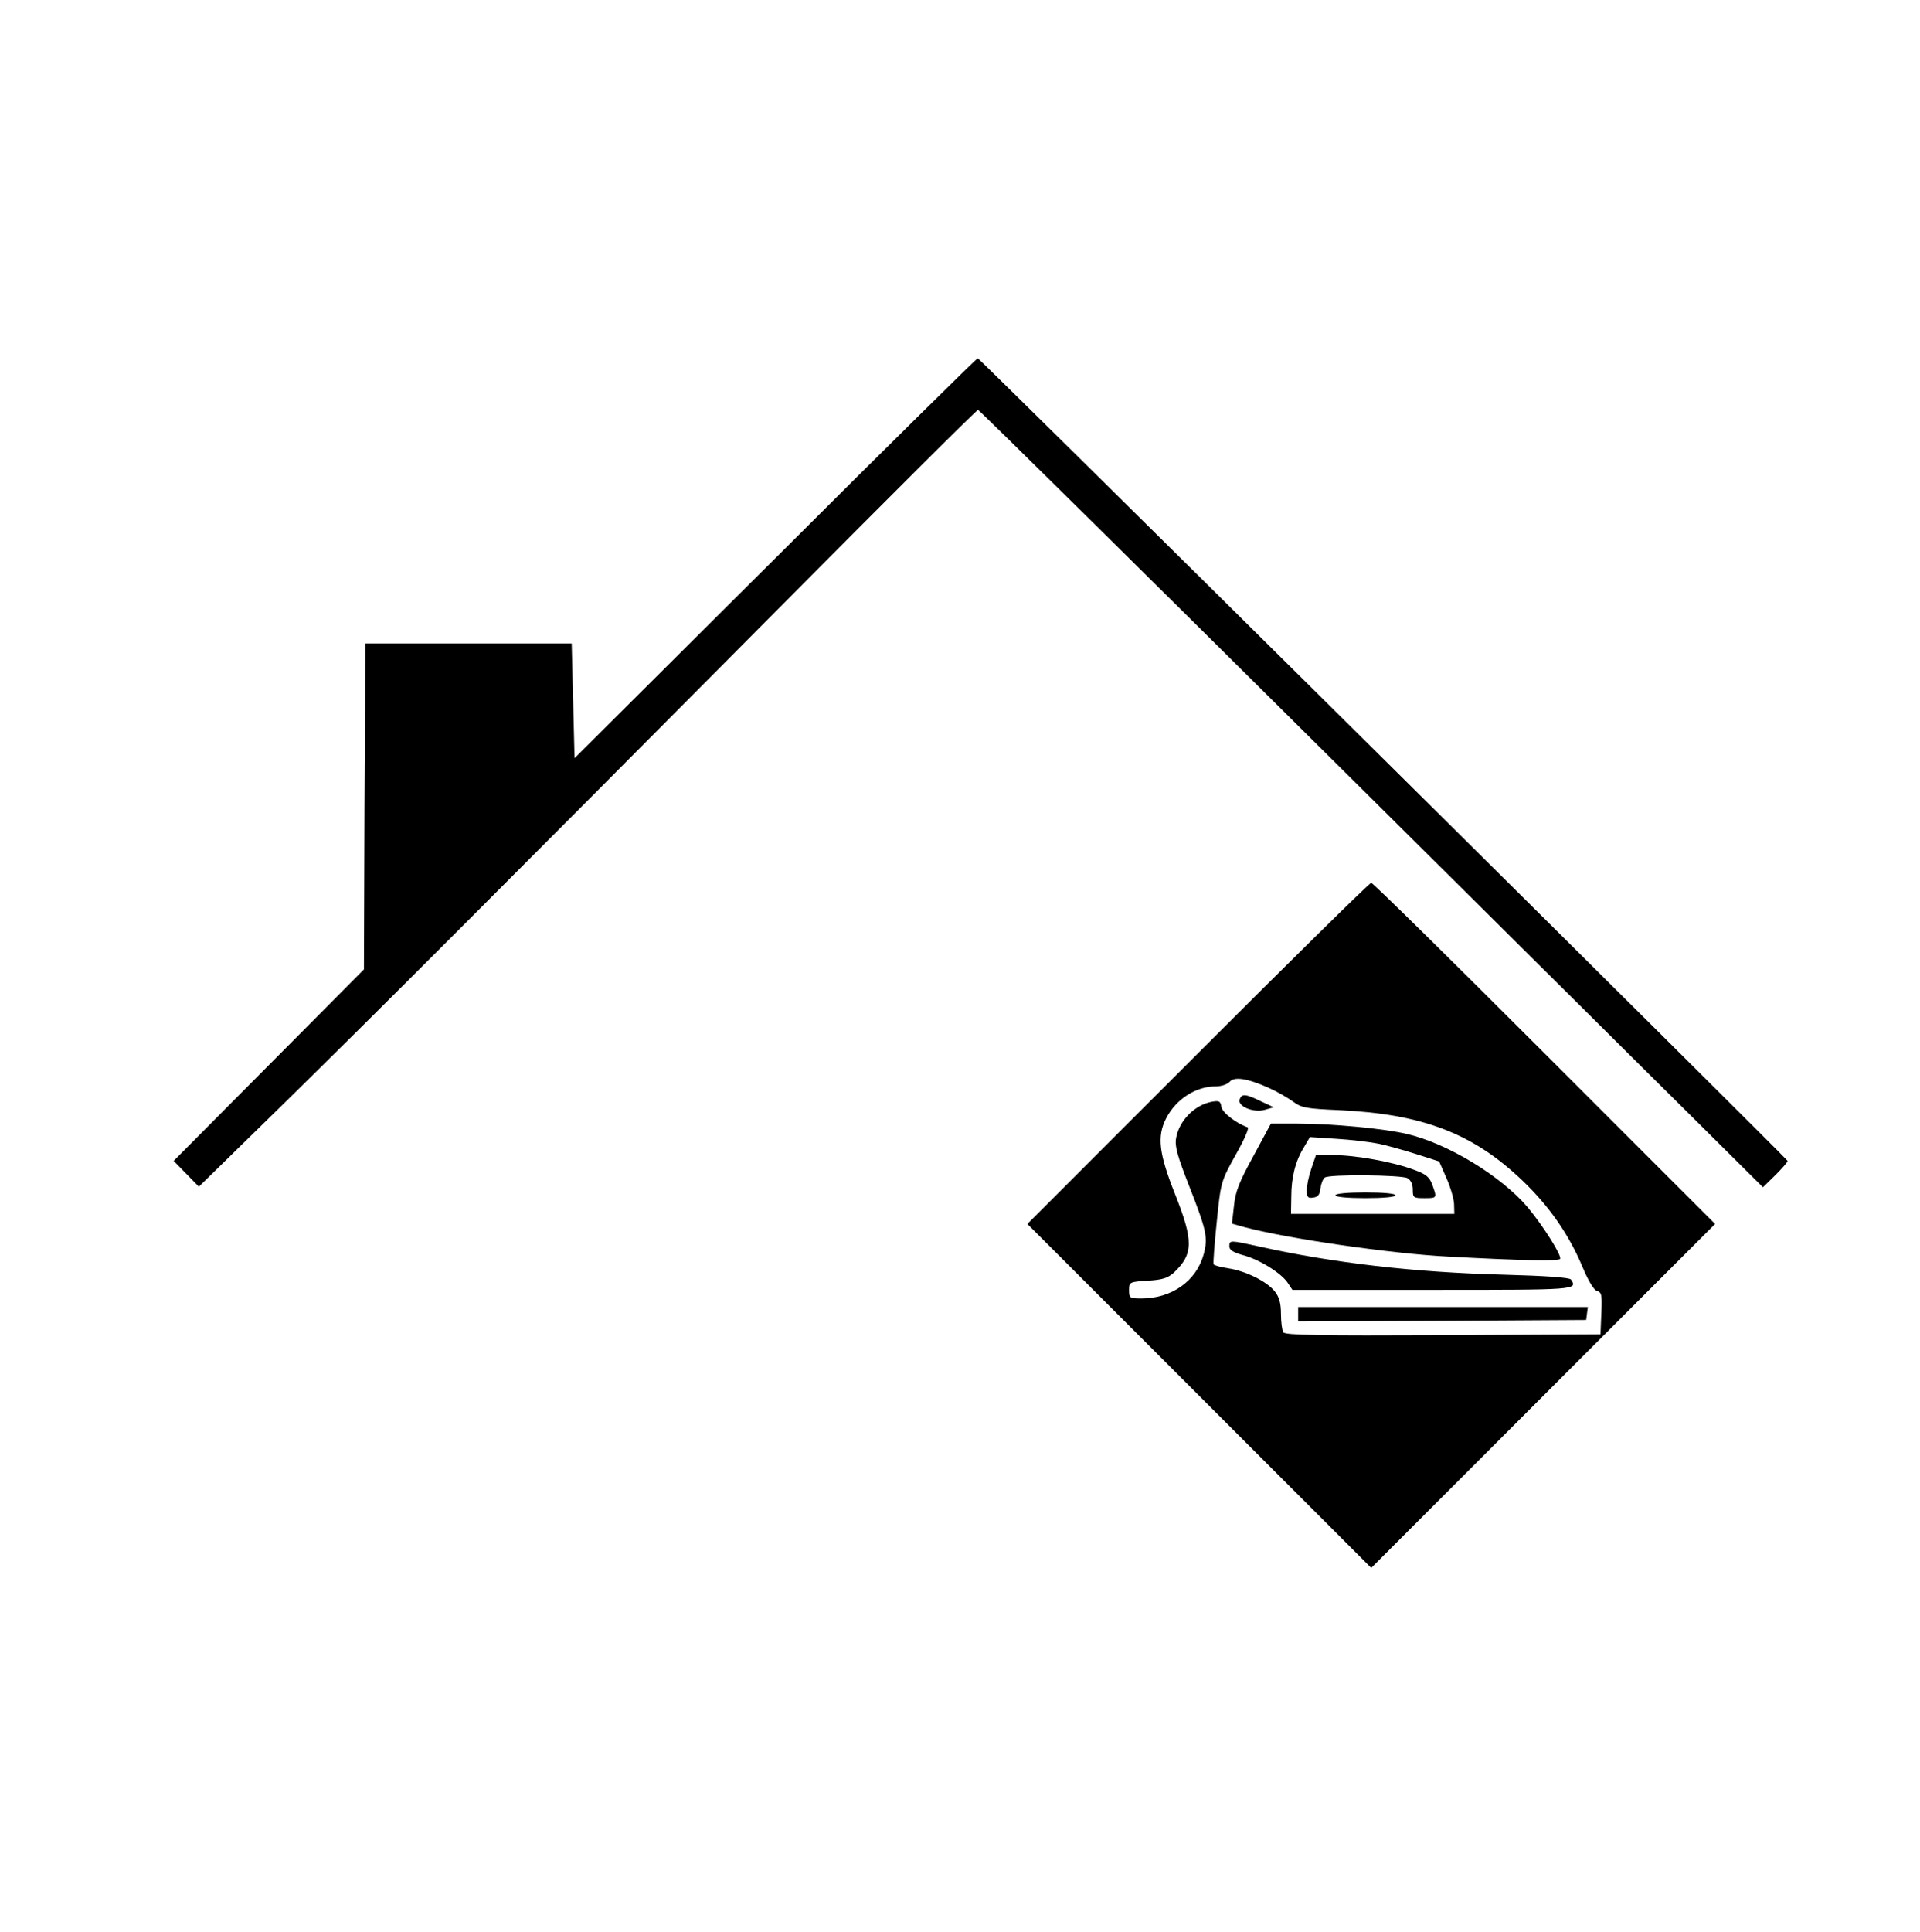 <?xml version="1.0" standalone="no"?>
<!DOCTYPE svg PUBLIC "-//W3C//DTD SVG 20010904//EN"
 "http://www.w3.org/TR/2001/REC-SVG-20010904/DTD/svg10.dtd">
<svg version="1.0" xmlns="http://www.w3.org/2000/svg"
 width="670pt" height="674pt" viewBox="0 0 670 674"
 preserveAspectRatio="xMidYMid meet">

<g transform="translate(0,674) scale(0.1,-0.1)"
fill="#000000" stroke="none">
<path d="M2705 4792 l-700 -697 -5 200 -5 200 -360 0 -360 0 -3 -568 -2 -569
-332 -334 -332 -334 44 -45 44 -45 283 277 c328 321 769 763 1738 1738 379
382 693 695 698 695 4 0 622 -610 1373 -1356 l1366 -1356 44 43 c24 24 43 46
42 49 -6 12 -2819 2800 -2826 2800 -4 0 -322 -314 -707 -698z"/>
<path d="M4180 3065 l-595 -595 600 -600 600 -600 600 600 600 600 -595 595
c-327 327 -599 595 -605 595 -6 0 -278 -268 -605 -595z m247 -120 c29 -13 67
-35 85 -48 30 -22 46 -25 163 -30 290 -14 465 -81 637 -245 93 -89 161 -186
209 -299 21 -51 41 -84 52 -87 16 -4 18 -14 15 -78 l-3 -73 -549 -3 c-433 -2
-551 0 -558 10 -4 7 -8 36 -8 64 0 37 -6 59 -21 78 -27 35 -102 72 -162 81
-26 4 -49 10 -52 14 -2 4 3 71 11 148 14 140 15 142 66 234 29 51 48 94 42 96
-42 15 -89 52 -92 72 -3 20 -8 22 -35 17 -60 -12 -113 -67 -123 -127 -5 -28 5
-63 45 -165 62 -158 67 -182 51 -241 -26 -93 -112 -153 -217 -153 -41 0 -43 2
-43 29 0 28 1 29 65 33 51 3 70 9 91 28 69 65 69 111 4 275 -56 141 -63 200
-31 263 35 68 104 112 174 112 19 0 40 7 48 16 16 19 62 12 136 -21z"/>
<path d="M4326 2905 c-9 -24 47 -48 87 -37 l32 9 -45 21 c-54 26 -66 27 -74 7z"/>
<path d="M4374 2707 c-50 -91 -63 -124 -68 -174 l-7 -62 43 -12 c149 -40 514
-93 713 -103 257 -14 384 -16 389 -8 7 11 -59 115 -112 179 -92 109 -280 224
-423 257 -80 19 -263 36 -384 36 l-90 0 -61 -113z m436 43 c30 -6 90 -23 134
-37 l78 -25 25 -57 c14 -31 26 -72 27 -91 l1 -35 -285 0 -285 0 1 60 c0 69 15
126 45 174 l20 34 92 -6 c51 -3 117 -11 147 -17z"/>
<path d="M4576 2663 c-9 -26 -16 -60 -16 -75 0 -25 4 -29 23 -26 16 2 23 11
25 33 2 16 9 33 15 37 18 12 266 9 288 -2 12 -7 19 -21 19 -40 0 -28 2 -30 40
-30 45 0 45 0 28 47 -10 27 -22 37 -64 52 -71 27 -203 51 -279 51 l-63 0 -16
-47z"/>
<path d="M4660 2570 c0 -6 42 -10 105 -10 63 0 105 4 105 10 0 6 -42 10 -105
10 -63 0 -105 -4 -105 -10z"/>
<path d="M4290 2392 c0 -13 13 -21 48 -31 57 -15 134 -63 156 -97 l16 -24 490
0 c502 0 506 0 482 36 -4 7 -87 13 -237 17 -311 8 -592 41 -845 97 -109 24
-110 24 -110 2z"/>
<path d="M4530 2155 l0 -25 503 2 502 3 3 23 3 22 -505 0 -506 0 0 -25z"/>
</g>
</svg>
